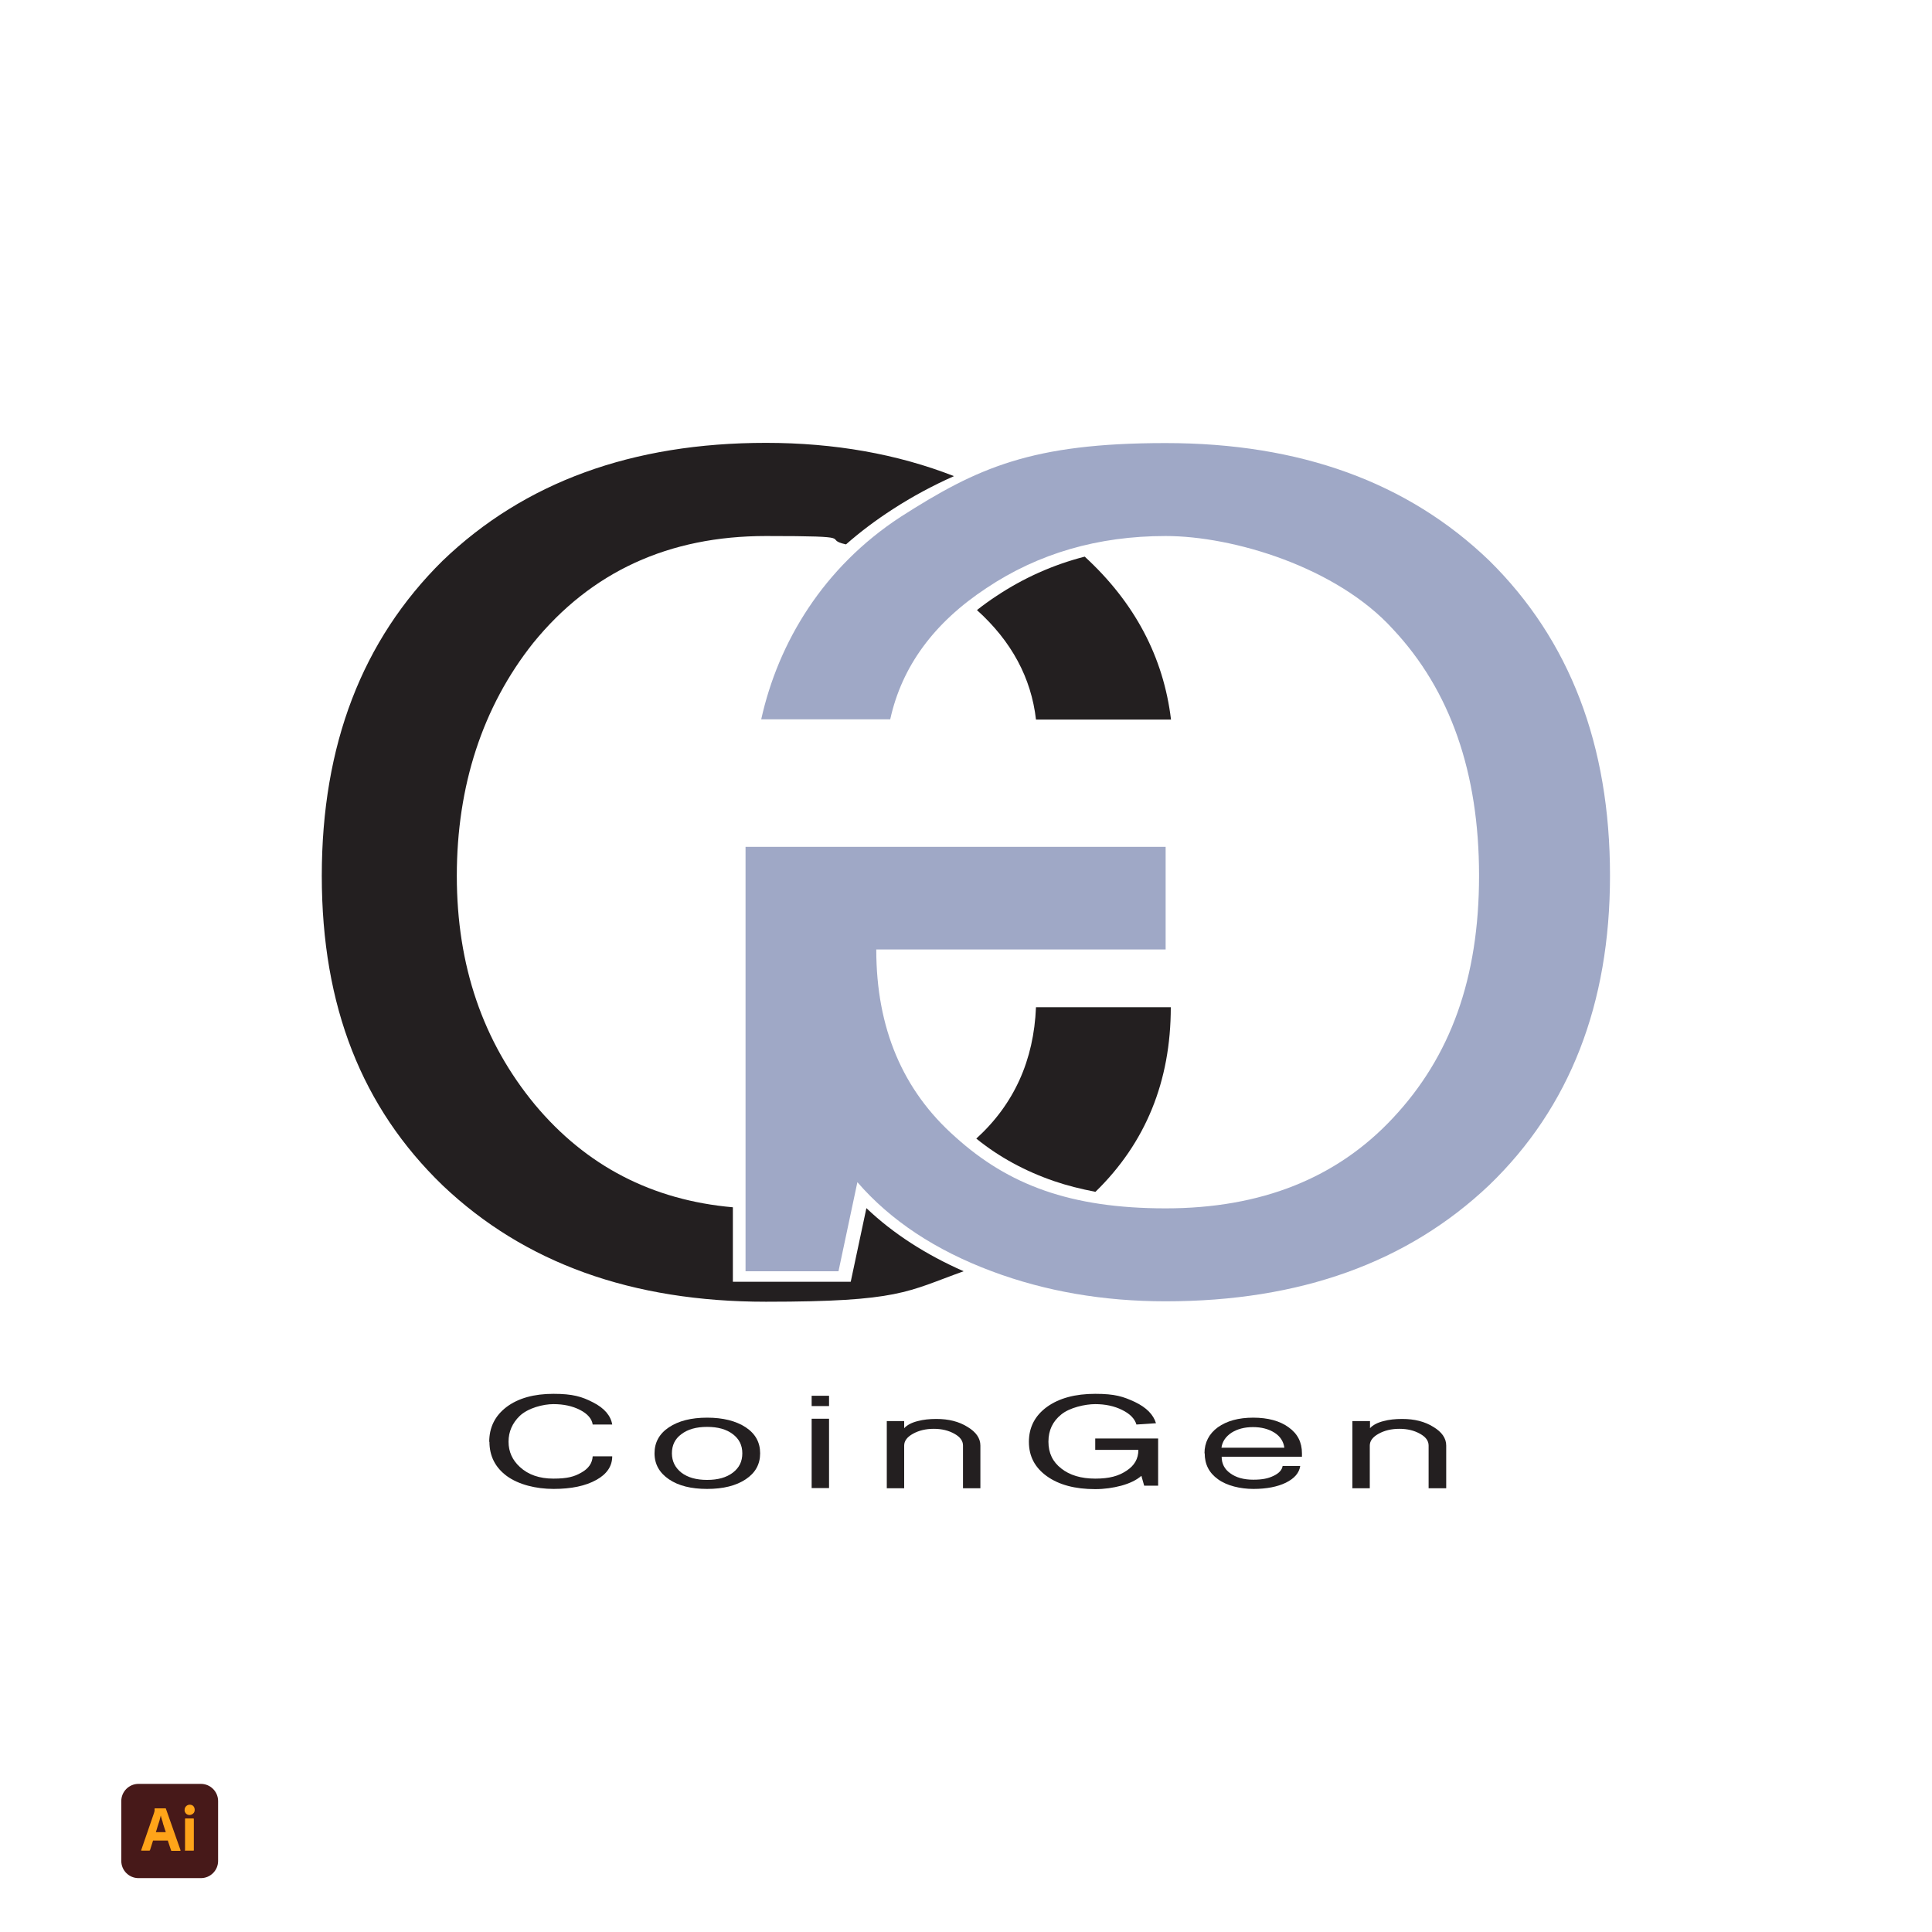 <?xml version="1.0" encoding="UTF-8"?>
<svg id="Layer_1" xmlns="http://www.w3.org/2000/svg" version="1.1" viewBox="0 0 900 900">
  <!-- Generator: Adobe Illustrator 29.1.0, SVG Export Plug-In . SVG Version: 2.1.0 Build 142)  -->
  <defs>
    <style>
      .st0 {
        fill: #9fa8c6;
      }

      .st1 {
        fill: #231f20;
      }

      .st2 {
        fill: #ff9a00;
      }

      .st3 {
        opacity: .9;
      }

      .st4 {
        fill: #300;
      }
    </style>
  </defs>
  <g>
    <path class="st1" d="M482.6,469.2c-1,24.7-10.2,45.2-27.8,61.2,10.6,8.6,22.8,15.2,36.2,19.8,6.1,2.1,12.6,3.7,19.3,5,23.4-22.8,35.1-51.5,35.1-86h-62.9,0Z"/>
    <path class="st1" d="M403.6,562.8l-7.3,34.3h-54.9v-34.7c-37.6-3.3-68.4-19.3-92.2-47.8-24.3-29.4-36.4-64.9-36.4-106.6s11.9-78.7,35.6-108.5c27-33.2,63.2-49.8,108.4-49.8s25.5,1.3,37.3,3.9c6.6-5.8,13.9-11.3,21.8-16.4,9.1-5.9,18.6-11,28.5-15.4-26.4-10.3-55.6-15.5-87.6-15.5-62.3,0-112.5,18.3-150.6,54.9-37.5,37-56.3,85.9-56.3,146.8s18.8,108,56.3,144.2c38.1,36.2,88.2,54.2,150.6,54.2s65.6-4.7,92.1-14.2c-17.7-7.8-32.9-17.6-45.3-29.4h0Z"/>
    <path class="st1" d="M464.1,277.7c-3.2,2.1-6.1,4.2-9,6.5,16.1,14.5,25.3,31.6,27.5,51h62.9c-3.5-29.1-16.9-54.5-40.2-75.9-14.8,3.8-28.6,10-41.2,18.4h0Z"/>
  </g>
  <path class="st0" d="M750,407.9c0-60.8-18.7-109.7-56.2-146.7-38-36.6-88.2-54.8-150.8-54.8s-87.7,11.5-123.5,34.4c-35.8,23.4-56.9,58.2-64.9,94.3h60.1c5.4-24.6,20.3-45,44.9-61.2,24.1-16.1,51.9-24.2,83.4-24.2s79.7,14.5,105.9,43.4c26.7,28.5,40.1,66.8,40.1,114.8s-13.4,84.4-40.1,112.9c-26.2,28.1-61.5,42.1-105.9,42.1s-73.3-11-97.9-33.2c-24.6-21.7-36.9-50.8-36.9-87.4h134.8v-47.8h-195.7v197.7h43.3l8.8-41.5c15.5,17.9,36.4,31.7,62.6,41.5,25.1,9.4,52.1,14,81,14,62.6,0,112.8-18.1,150.8-54.2,37.4-36.1,56.2-84.2,56.2-144.1h0Z"/>
  <g>
    <path class="st1" d="M227.9,671.7c0-6.8,2.7-12.2,8.1-16.3,5.5-4.1,12.8-6.1,21.8-6.1s13.3,1.3,18.5,4c5.3,2.7,8.2,6.2,8.9,10.3h-9.1c-.4-2.7-2.4-5-5.9-6.8s-7.6-2.7-12.4-2.7-11.8,1.8-15.7,5.5c-3.4,3.3-5.2,7.3-5.2,12s1.8,8.6,5.3,11.8c3.9,3.6,9.1,5.4,15.6,5.4s9.7-.9,13-2.8c3.4-1.9,5.1-4.4,5.3-7.6h9.1c0,4.6-2.5,8.3-7.4,11-5,2.8-11.7,4.2-19.9,4.2s-16.3-2-21.8-6c-5.4-4-8.1-9.3-8.1-16h0Z"/>
    <path class="st1" d="M304.9,677c0-5,2.2-9.1,6.7-12.1s10.4-4.5,17.8-4.5,13.4,1.5,18,4.5c4.5,3,6.7,7,6.7,12.1s-2.2,9.1-6.7,12.1-10.5,4.5-18,4.5-13.4-1.5-17.8-4.5-6.7-7-6.7-12.1h0ZM313,677c0,3.7,1.5,6.7,4.4,9,3,2.3,7,3.4,12,3.4s9-1.1,12-3.4c3-2.3,4.4-5.2,4.4-9s-1.5-6.7-4.4-8.9c-3-2.3-7-3.4-12-3.4s-9,1.1-12,3.4c-3,2.2-4.4,5.2-4.4,8.9Z"/>
    <path class="st1" d="M378.1,655v-4.8h8.1v4.8h-8.1ZM378.1,693.2v-32.3h8.1v32.3h-8.1Z"/>
    <path class="st1" d="M413.1,693.2v-31.2h8.1v3.3c1.4-1.5,3.5-2.6,6.3-3.3,2.6-.7,5.5-1,8.7-1,5.7,0,10.5,1.2,14.5,3.7,4,2.4,6,5.3,6,8.7v19.9h-8.1v-19.9c0-2.2-1.3-4-4-5.5s-5.8-2.3-9.6-2.3-7,.8-9.7,2.3-4.1,3.3-4.1,5.5v19.9h-8.2.1Z"/>
    <path class="st1" d="M479.3,671.7c0-6.8,2.8-12.2,8.4-16.3,5.7-4.1,13.2-6.1,22.5-6.1s13.1,1.3,18.5,3.8c5.4,2.6,8.6,5.9,9.8,9.9l-9.1.6c-.8-2.7-3-5-6.7-6.8-3.6-1.8-7.8-2.7-12.5-2.7s-11.9,1.6-15.8,4.8c-4,3.2-6,7.4-6,12.7s2,9.4,6,12.5c3.9,3.1,9.2,4.7,15.8,4.7s10.9-1.2,14.6-3.7c3.7-2.4,5.5-5.6,5.5-9.7h-20.1v-5.3h29.3v22h-6.5l-1.3-4.6c-2.3,2-5.4,3.5-9.4,4.6-3.8,1-7.8,1.6-12.1,1.6-9.4,0-16.9-2-22.5-6s-8.4-9.3-8.4-16h0Z"/>
    <path class="st1" d="M561.1,677c0-5,2.1-9.1,6.2-12.1,4.2-3,9.7-4.5,16.5-4.5s12.4,1.5,16.5,4.5c4.2,3,6.2,7,6.2,12.1v1.6h-37.4c0,3.2,1.3,5.8,4,7.7,2.7,2,6.3,3,10.7,3s7-.6,9.5-1.8,3.9-2.7,4.2-4.6h8.2c-.5,3.3-2.7,5.8-6.7,7.8-3.9,1.9-9,2.9-15.1,2.9s-12.4-1.5-16.5-4.5c-4.2-3-6.2-7-6.2-12.1h-.1ZM569.2,674.4h29.1c-.4-2.9-1.9-5.3-4.6-7s-6-2.6-10-2.6-7.3.9-10,2.6c-2.7,1.8-4.3,4.1-4.7,7h.2Z"/>
    <path class="st1" d="M630,693.2v-31.2h8.2v3.3c1.4-1.5,3.5-2.6,6.3-3.3,2.6-.7,5.5-1,8.7-1,5.7,0,10.5,1.2,14.5,3.7,4,2.4,6,5.3,6,8.7v19.9h-8.2v-19.9c0-2.2-1.3-4-4-5.5s-5.8-2.3-9.6-2.3-7,.8-9.7,2.3-4.1,3.3-4.1,5.5v19.9h-8.2,0Z"/>
  </g>
  <g class="st3">
    <path class="st4" d="M64.5,831h29.1c4.4,0,8,3.6,8,8v27.9c0,4.4-3.6,8-8,8h-29.1c-4.4,0-8-3.6-8-8v-27.9c0-4.4,3.6-8,8-8Z"/>
    <g>
      <path class="st2" d="M78.3,857.4h-7l-1.4,4.4c0,.2-.2.3-.4.3h-3.5c-.2,0-.3,0-.2-.3l6-17.4c0-.2,0-.4.2-.6,0-.4,0-.8,0-1.2,0,0,0-.2.2-.2h4.9q.2,0,.2.2l6.8,19.3c0,.2,0,.3-.2.3h-3.9c0,0-.3,0-.3-.2l-1.5-4.5h0ZM72.4,853.5h4.8c0-.4-.3-.9-.4-1.3-.2-.5-.3-1.1-.5-1.6-.2-.6-.4-1.1-.5-1.7s-.4-1.1-.5-1.7c-.2-.5-.3-1-.4-1.5h0c-.2.8-.4,1.6-.6,2.4-.3.9-.6,1.8-.9,2.8-.3,1-.5,1.8-.8,2.6h-.2Z"/>
      <path class="st2" d="M88.3,845.5c-.6,0-1.2-.2-1.7-.7-.4-.5-.7-1.1-.6-1.7,0-.6.2-1.2.7-1.7s1.1-.7,1.7-.7,1.3.2,1.7.7c.4.4.6,1.1.6,1.7s-.2,1.3-.7,1.7c-.4.4-1.1.7-1.7.7h0ZM86.2,861.8v-14.4c0-.2,0-.3.2-.3h3.7q.2,0,.2.3v14.4c0,.2,0,.3-.2.3h-3.7c-.2,0-.3,0-.3-.3h0Z"/>
    </g>
  </g>
</svg>